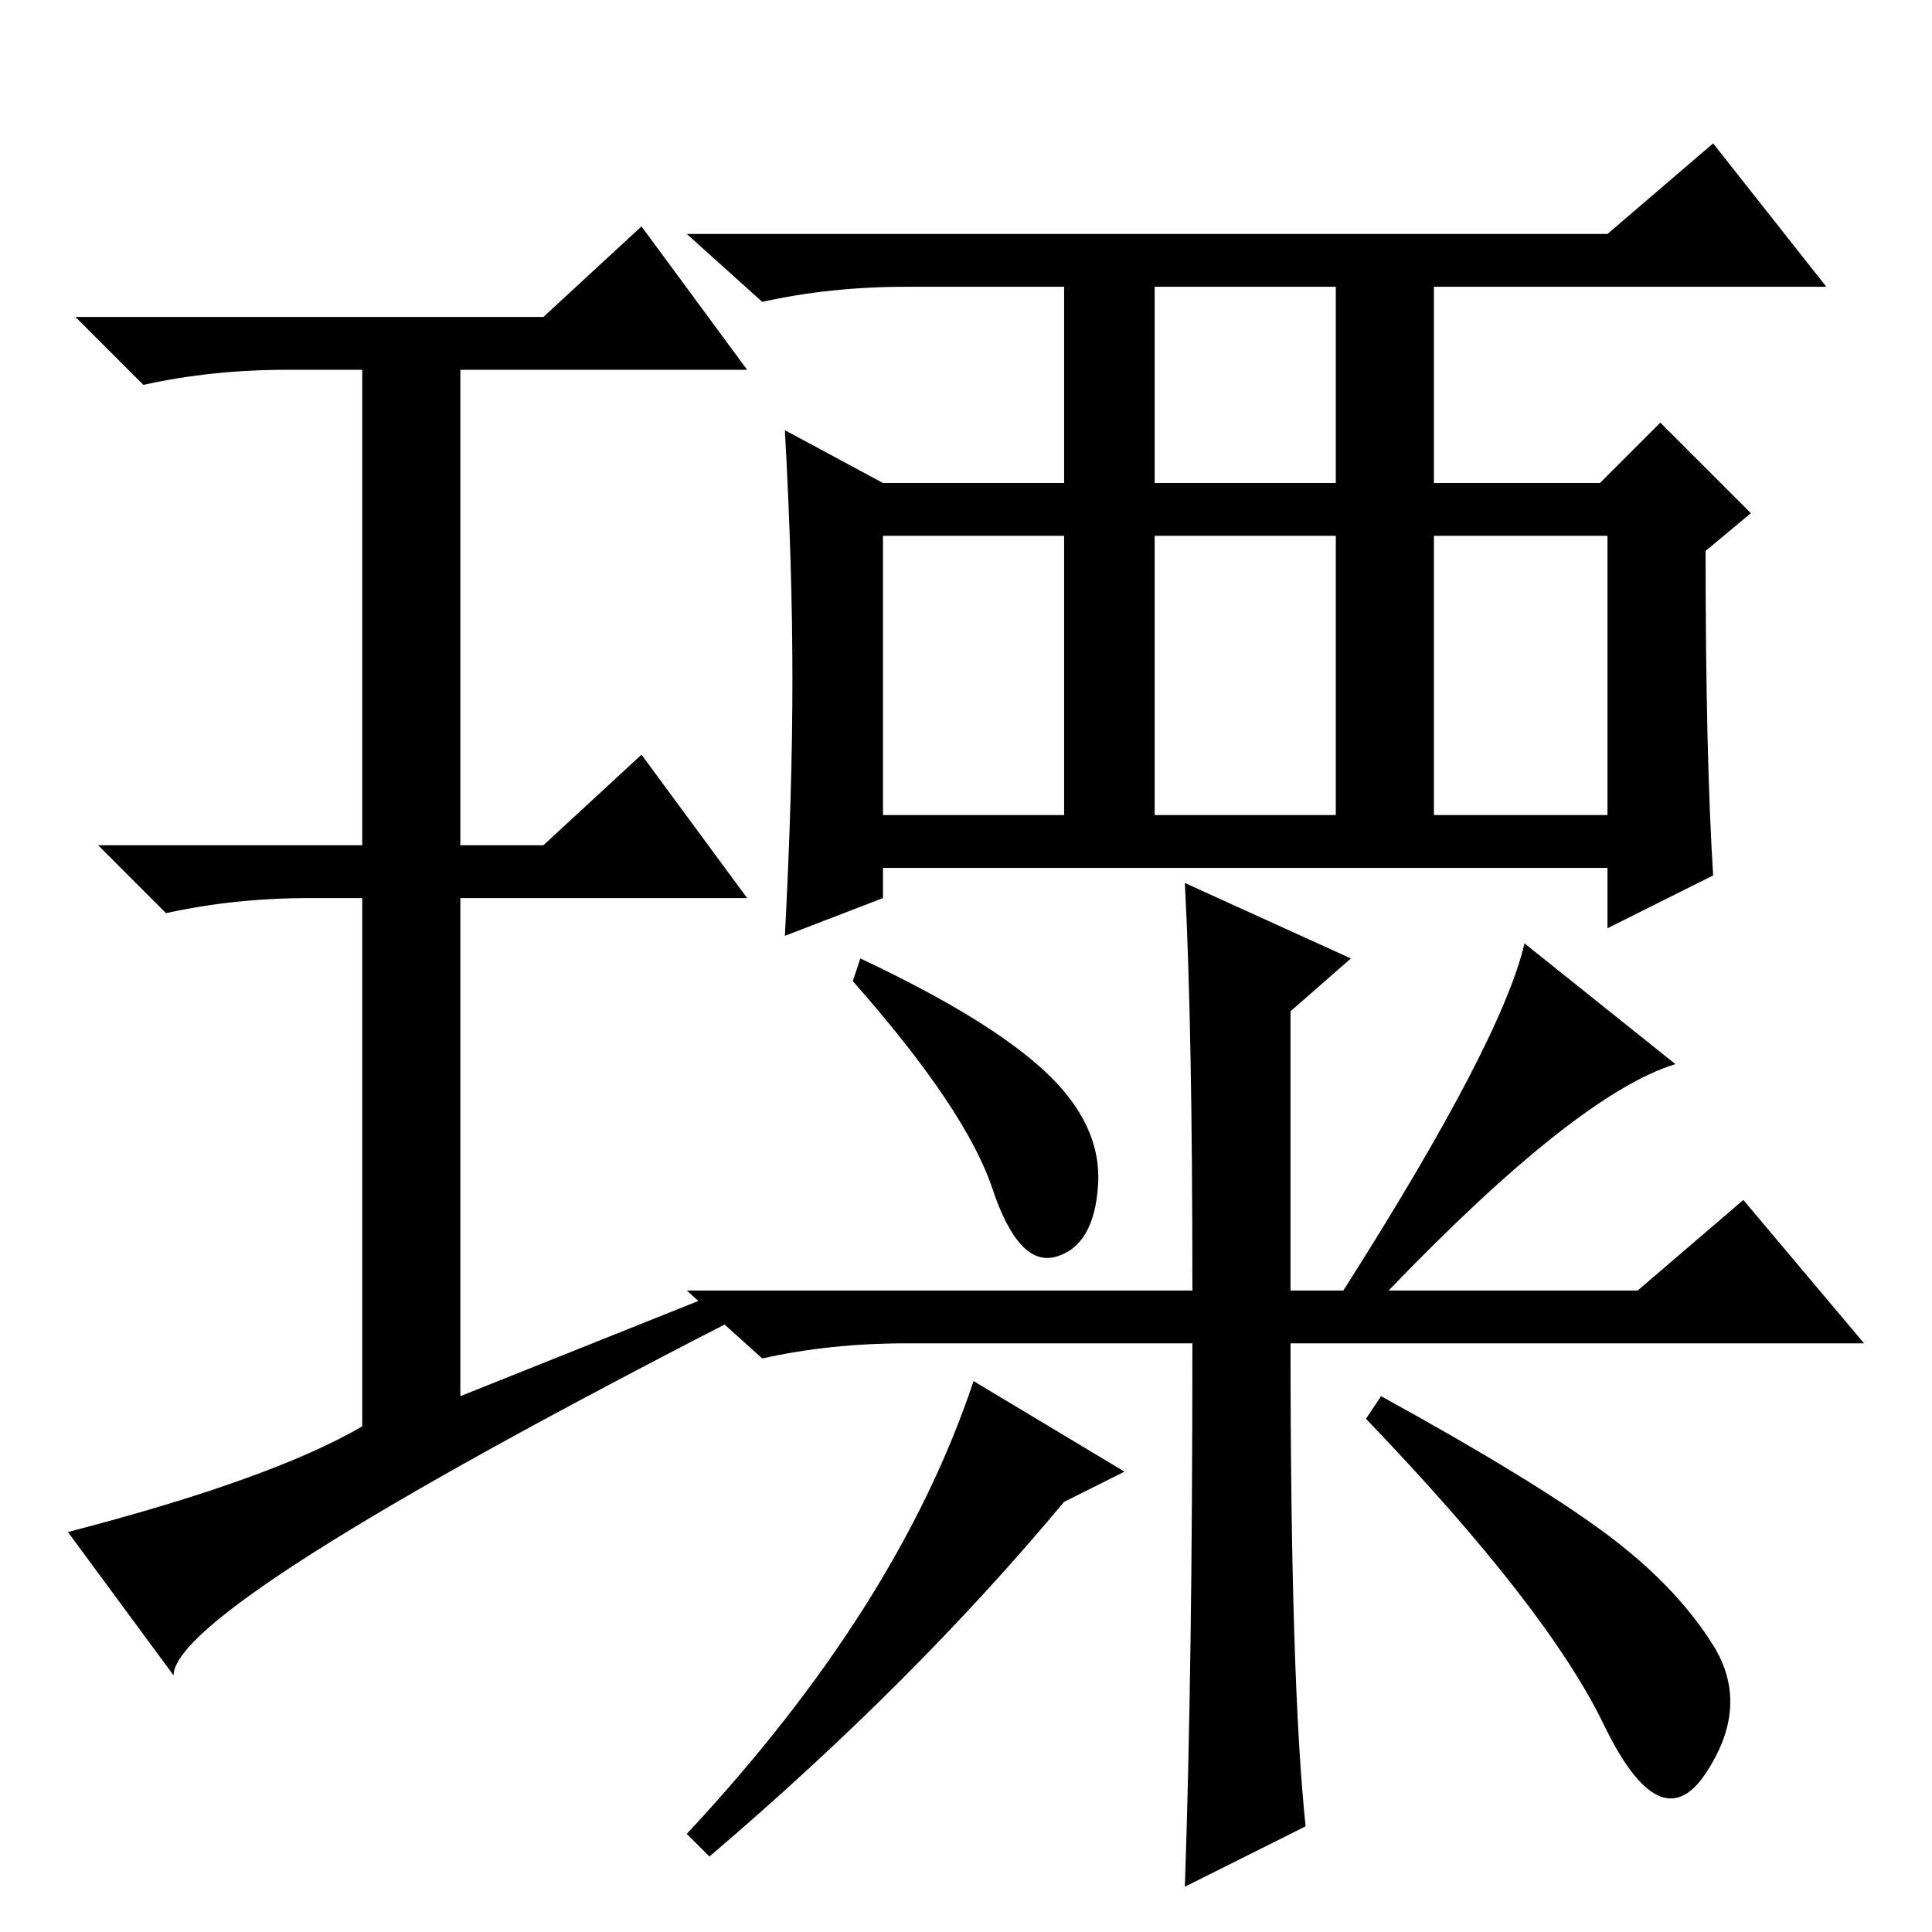<?xml version="1.0" standalone="no"?>
<!DOCTYPE svg PUBLIC "-//W3C//DTD SVG 1.1//EN" "http://www.w3.org/Graphics/SVG/1.1/DTD/svg11.dtd" >
<svg xmlns="http://www.w3.org/2000/svg" xmlns:xlink="http://www.w3.org/1999/xlink" version="1.1" viewBox="0 -36 256 256">
  <g transform="matrix(1 0 0 -1 0 220)">
   <path fill="currentColor"
d="M153 192h24v26h-24v-26zM153 148h24v37h-24v-37zM117 148h24v37h-24v-37zM190 148h23v37h-23v-37zM105 166q0 15 -1 33l13 -7h24v26h-21q-10 0 -19 -2l-10 9h122l14 12l15 -19h-52v-26h22l8 8l12 -12l-6 -5q0 -27 1 -43l-14 -7v8h-96v-4l-13 -5q1 19 1 34zM114 129
q17 -8 24.5 -15t7 -15t-5.5 -9.5t-8.5 9t-18.5 27.5zM184 85h33l14 12l16 -19h-76q0 -45 2 -64l-16 -8q1 29 1 72h-38q-10 0 -19 -2l-10 9h67q0 35 -1 54l22 -10l-8 -7v-37h7q21 33 24 46l20 -16q-13 -4 -38 -30zM96 85l1 -4q-74 -38 -74 -47l-14 19q27 7 39 14v70h-7
q-10 0 -19 -2l-9 9h35v63h-10q-10 0 -19 -2l-9 9h62l13 12l14 -19h-38v-63h11l13 12l14 -19h-38v-66zM149 61l-8 -4q-20 -24 -47 -47l-3 3q14 15 23.5 30t14.5 30zM212.5 53q9.5 -7 14.5 -15t-1 -17t-13.5 6.5t-31.5 40.5l2 3q20 -11 29.5 -18z" />
  </g>

</svg>
